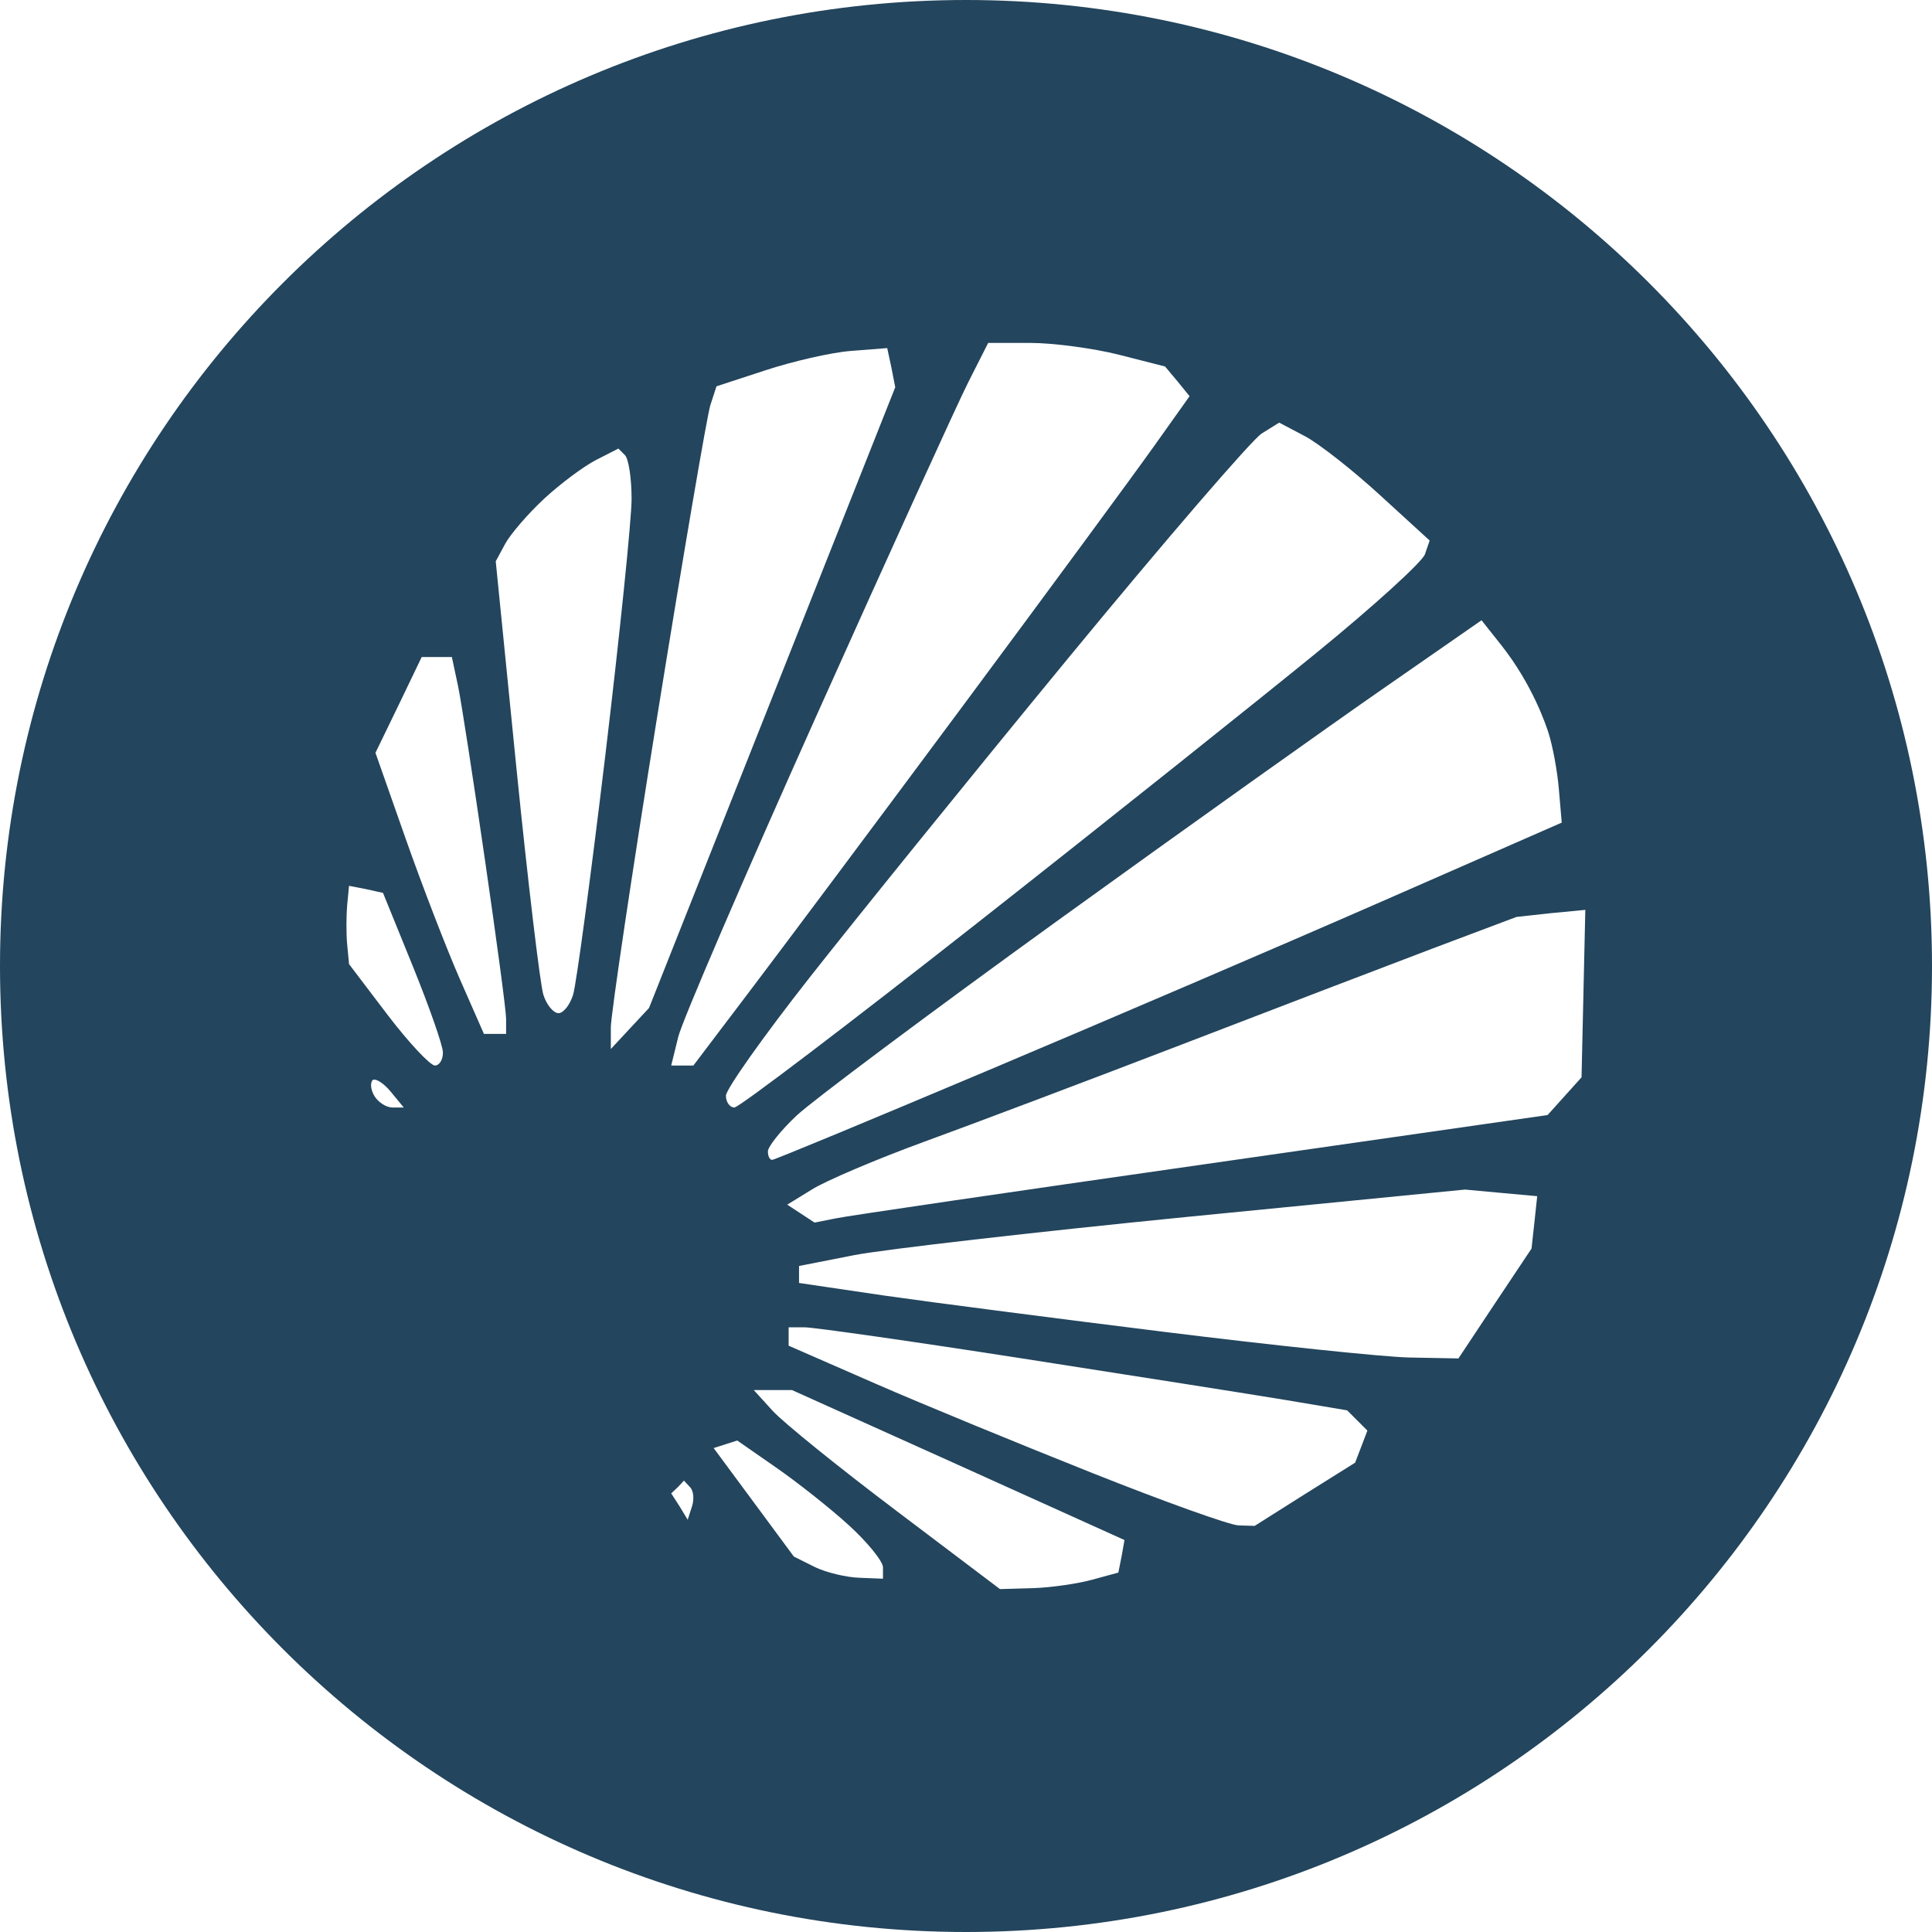 <?xml version="1.0" encoding="UTF-8" standalone="no"?>
<!-- Created with Inkscape (http://www.inkscape.org/) -->

<svg
   xmlns:dc="http://purl.org/dc/elements/1.1/"
   xmlns:cc="http://creativecommons.org/ns#"
   xmlns:rdf="http://www.w3.org/1999/02/22-rdf-syntax-ns#"
   xmlns:svg="http://www.w3.org/2000/svg"
   xmlns="http://www.w3.org/2000/svg"
   xmlns:sodipodi="http://sodipodi.sourceforge.net/DTD/sodipodi-0.dtd"
   xmlns:inkscape="http://www.inkscape.org/namespaces/inkscape"
   width="128"
   height="128"
   id="svg2"
   version="1.1"
   inkscape:version="0.48.4 r9939"
   sodipodi:docname="solr.svg">
  <defs
     id="defs4" />
  <sodipodi:namedview
     id="base"
     pagecolor="#ffffff"
     bordercolor="#666666"
     borderopacity="1.0"
     inkscape:pageopacity="0.0"
     inkscape:pageshadow="2"
     inkscape:zoom="2.3320313"
     inkscape:cx="-19.916681"
     inkscape:cy="64.094408"
     inkscape:document-units="px"
     inkscape:current-layer="layer1"
     showgrid="true"
     inkscape:snap-page="false"
     inkscape:window-width="1366"
     inkscape:window-height="744"
     inkscape:window-x="0"
     inkscape:window-y="24"
     inkscape:window-maximized="1">
    <inkscape:grid
       type="xygrid"
       id="grid2985"
       empspacing="5"
       visible="true"
       enabled="true"
       snapvisiblegridlinesonly="true" />
  </sodipodi:namedview>
  <g
     inkscape:label="Layer 1"
     inkscape:groupmode="layer"
     id="layer1"
     transform="translate(0,-924.362)">
    <g
       style="stroke:none;display:block"
       id="layer4"
       transform="matrix(0.088,0,0,0.086,-111.801,1023.288)"
       inkscape:export-filename="/home/ybon/Work/osmtouch64.png"
       inkscape:export-xdpi="28.799999"
       inkscape:export-ydpi="28.799999" />
    <path
       style="fill:#23455d;fill-opacity:1;fill-rule:nonzero;stroke:none"
       d="M 64 0 C 28.654 1.4210855e-14 0 28.654 0 64 C 0 99.346 28.654 128 64 128 C 99.346 128 128 99.346 128 64 C 128 28.654 99.346 -1.0658141e-14 64 0 z M 65.469 22.719 L 68.25 22.719 C 69.79 22.719 72.441 23.076 74.125 23.5 L 77.188 24.281 L 78 25.25 L 78.812 26.25 L 76.5 29.5 C 75.224 31.301 69.542 39.025 63.875 46.656 C 58.208 54.287 51.85 62.796 49.75 65.562 L 45.938 70.594 L 45.188 70.594 L 44.469 70.594 L 44.938 68.688 C 45.195 67.638 49.334 58.027 54.125 47.344 C 58.916 36.661 63.432 26.743 64.156 25.312 L 65.469 22.719 z M 58.781 23.062 L 59.062 24.375 L 59.312 25.656 L 51.156 46.219 L 43 66.781 L 41.719 68.156 L 40.469 69.5 L 40.469 68.062 C 40.469 67.259 41.854 57.934 43.562 47.344 C 45.271 36.754 46.845 27.529 47.062 26.844 L 47.469 25.594 L 50.719 24.531 C 52.513 23.942 55.054 23.353 56.375 23.25 L 58.781 23.062 z M 84.75 28 L 86.469 28.906 C 87.407 29.408 89.64 31.163 91.438 32.812 L 94.719 35.812 L 94.406 36.719 C 94.242 37.22 91.005 40.161 87.219 43.25 C 83.432 46.339 73.347 54.389 64.781 61.125 C 56.216 67.861 48.962 73.375 48.656 73.375 C 48.351 73.375 48.094 73.018 48.094 72.594 C 48.094 72.17 50.585 68.649 53.625 64.781 C 56.665 60.913 64.378 51.375 70.781 43.594 C 77.184 35.813 82.951 29.123 83.594 28.719 L 84.75 28 z M 40.969 29.719 L 41.406 30.156 C 41.647 30.397 41.846 31.695 41.844 33.062 C 41.842 34.43 41.053 42.113 40.094 50.125 C 39.134 58.137 38.178 65.239 37.969 65.906 C 37.76 66.574 37.33 67.125 37 67.125 C 36.67 67.125 36.213 66.579 36 65.906 C 35.787 65.234 34.982 58.499 34.219 50.938 L 32.844 37.188 L 33.469 36.031 C 33.814 35.394 34.98 34.034 36.062 33.031 C 37.145 32.029 38.692 30.883 39.5 30.469 L 40.969 29.719 z M 98.156 41.094 L 99.469 42.75 C 101.529 45.358 102.418 48.014 102.594 48.562 C 102.87 49.427 103.184 51.109 103.281 52.312 L 103.469 54.5 L 91.562 59.719 C 85.016 62.589 73.315 67.604 65.562 70.875 C 57.81 74.146 51.32 76.844 51.156 76.844 C 50.992 76.844 50.875 76.591 50.875 76.281 C 50.875 75.971 51.732 74.891 52.781 73.906 C 53.83 72.921 61.599 67.113 70.062 61 C 78.526 54.887 88.322 47.916 91.812 45.5 L 98.156 41.094 z M 27.938 43.531 L 28.938 43.531 L 29.938 43.531 L 30.344 45.438 C 30.564 46.487 31.361 51.67 32.125 56.938 C 32.889 62.205 33.531 66.949 33.531 67.5 L 33.531 68.5 L 32.781 68.5 L 32.062 68.5 L 30.469 64.875 C 29.591 62.872 27.973 58.683 26.875 55.562 L 24.875 49.875 L 26.406 46.719 L 27.938 43.531 z M 23.125 58.688 L 24.25 58.906 L 25.375 59.156 L 27.344 64 C 28.426 66.671 29.333 69.242 29.344 69.719 C 29.355 70.196 29.116 70.594 28.812 70.594 C 28.509 70.594 27.095 69.095 25.688 67.25 L 23.125 63.875 L 23 62.562 C 22.933 61.832 22.94 60.664 23 59.969 L 23.125 58.688 z M 105.031 60.281 L 104.906 65.844 L 104.781 71.375 L 103.656 72.625 L 102.531 73.875 L 79.656 77.156 C 67.065 78.956 56.138 80.556 55.375 80.719 L 53.969 81 L 53.062 80.406 L 52.156 79.812 L 53.781 78.812 C 54.662 78.253 58.038 76.808 61.281 75.625 C 64.524 74.442 72.145 71.567 78.25 69.219 C 84.355 66.871 91.854 64 94.906 62.844 L 100.469 60.75 L 102.75 60.5 L 105.031 60.281 z M 24.75 71.531 C 24.976 71.486 25.453 71.804 25.875 72.312 L 26.75 73.375 L 26 73.375 C 25.594 73.375 25.064 73.032 24.812 72.625 C 24.561 72.218 24.513 71.737 24.688 71.562 C 24.709 71.541 24.718 71.538 24.75 71.531 z M 97.062 78.812 L 99.438 79.031 L 101.844 79.25 L 101.656 81 L 101.469 82.719 L 99.031 86.375 L 96.625 90 L 93.344 89.938 C 91.535 89.891 84.277 89.126 77.219 88.25 C 70.16 87.374 61.804 86.295 58.656 85.844 L 52.938 85 L 52.938 84.438 L 52.938 83.875 L 56.594 83.156 C 58.597 82.77 68.499 81.632 78.625 80.625 L 97.062 78.812 z M 52.25 87.938 L 53.312 87.938 C 53.902 87.938 60.392 88.859 67.719 90 C 75.046 91.141 82.895 92.374 85.156 92.75 L 89.25 93.438 L 89.938 94.125 L 90.594 94.781 L 90.188 95.844 L 89.781 96.906 L 86.438 99 L 83.125 101.094 L 82.062 101.062 C 81.49 101.05 77.144 99.492 72.375 97.594 C 67.606 95.696 61.116 93.032 57.969 91.656 L 52.25 89.156 L 52.25 88.531 L 52.25 87.938 z M 49.938 92.094 L 51.219 92.094 L 52.469 92.094 L 63.5 97.062 L 74.5 102.031 L 74.312 103.094 L 74.094 104.188 L 72.375 104.656 C 71.423 104.921 69.641 105.181 68.438 105.219 L 66.25 105.281 L 59.344 100.062 C 55.545 97.195 51.873 94.226 51.188 93.469 L 49.938 92.094 z M 48.844 95.438 L 51.406 97.219 C 52.817 98.199 55.01 99.927 56.25 101.062 C 57.49 102.198 58.5 103.441 58.5 103.844 L 58.5 104.594 L 56.938 104.531 C 56.079 104.505 54.732 104.186 53.969 103.812 L 52.594 103.125 L 49.938 99.531 L 47.281 95.938 L 48.062 95.688 L 48.844 95.438 z M 45.312 98.094 L 45.719 98.531 C 45.949 98.762 46.004 99.331 45.844 99.812 L 45.562 100.688 L 45.031 99.812 L 44.469 98.938 L 44.906 98.531 L 45.312 98.094 z "
       transform="translate(0,924.362)"
       id="path2987" />
    <g
       id="g4593"
       transform="matrix(1.014,0,0,1.014,-4.261,-9.036)" />
  </g>
</svg>

